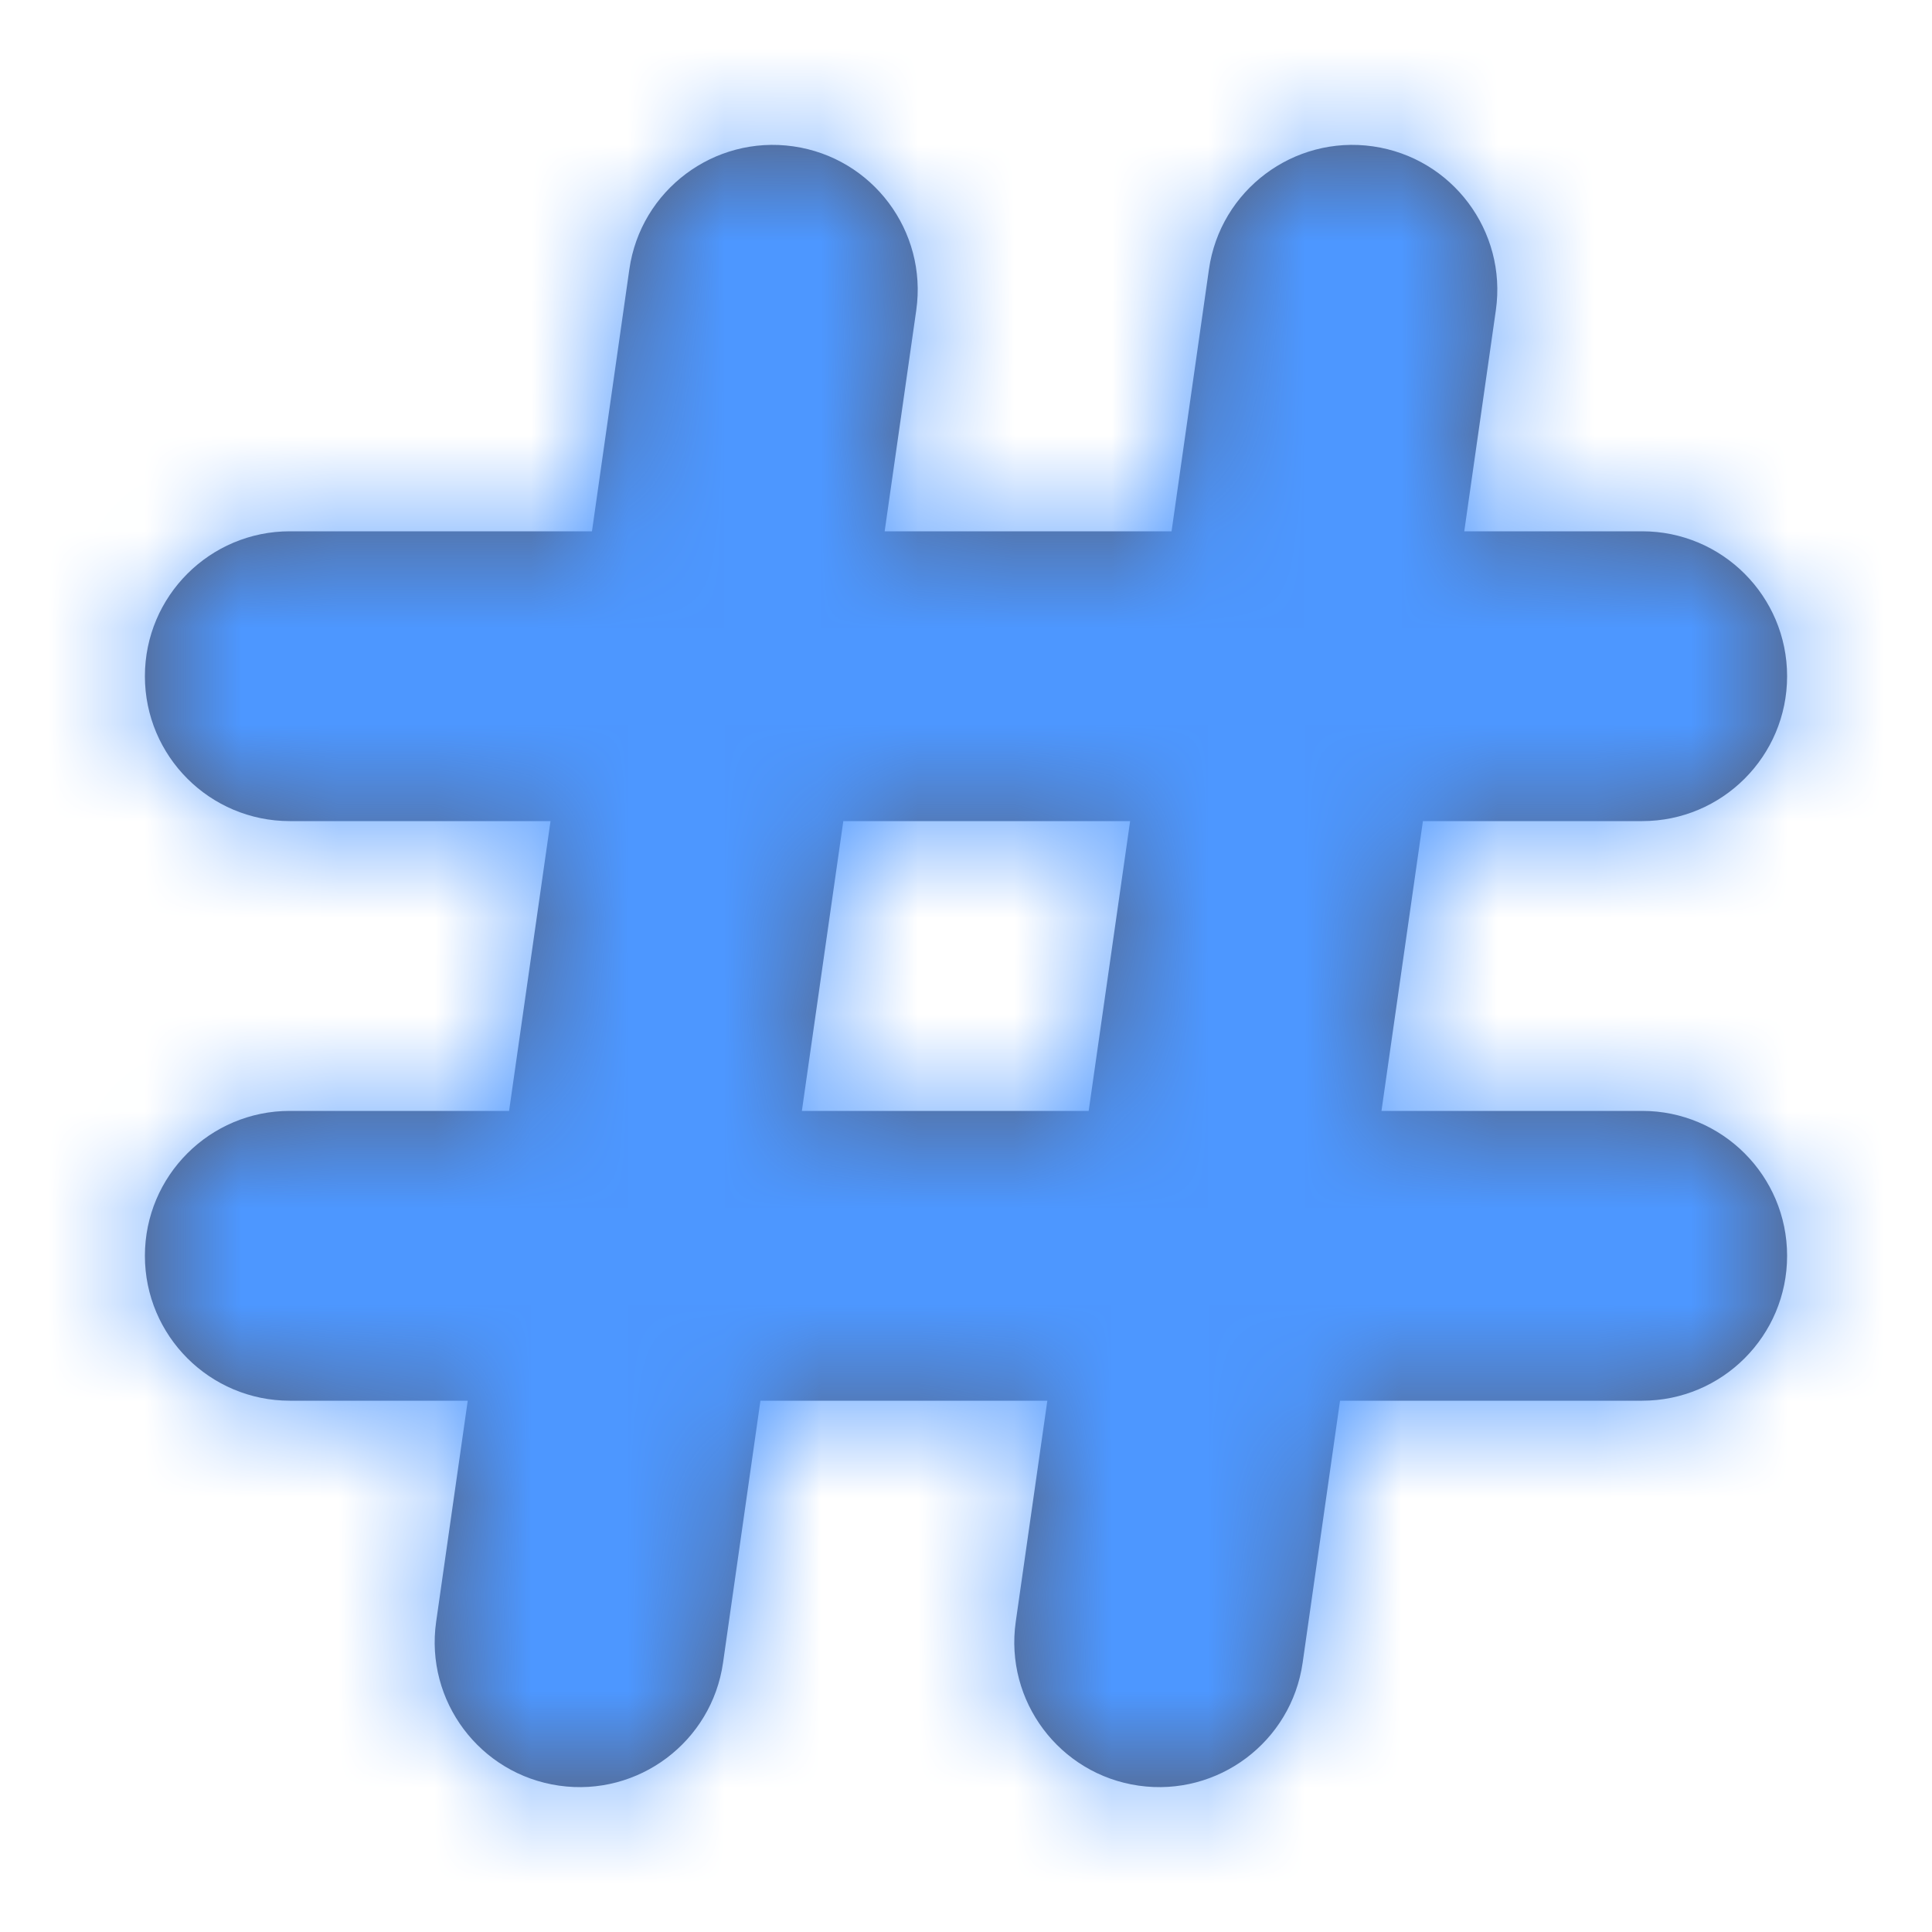 <?xml version="1.0" encoding="UTF-8"?>
<svg width="20px" height="20px" viewBox="0 0 20 20" version="1.1" xmlns="http://www.w3.org/2000/svg" xmlns:xlink="http://www.w3.org/1999/xlink">
    <!-- Generator: Sketch 53 (72520) - https://sketchapp.com -->
    <title>Conference/Hashtag</title>
    <desc>Created with Sketch.</desc>
    <defs>
        <path d="M8.301,11.5 L11.27,11.5 L11.699,8.5 L8.73,8.5 L8.301,11.5 Z M7.872,14.5 L7.485,17.212 C7.368,18.032 6.608,18.602 5.788,18.485 C4.968,18.368 4.398,17.608 4.515,16.788 L4.842,14.5 L3,14.5 C2.172,14.5 1.5,13.828 1.5,13 C1.5,12.172 2.172,11.5 3,11.5 L5.27,11.5 L5.699,8.5 L3,8.5 C2.172,8.5 1.5,7.828 1.5,7 C1.5,6.172 2.172,5.5 3,5.5 L6.128,5.5 L6.515,2.788 C6.632,1.968 7.392,1.398 8.212,1.515 C9.032,1.632 9.602,2.392 9.485,3.212 L9.158,5.5 L12.128,5.5 L12.515,2.788 C12.632,1.968 13.392,1.398 14.212,1.515 C15.032,1.632 15.602,2.392 15.485,3.212 L15.158,5.5 L17,5.5 C17.828,5.5 18.5,6.172 18.5,7 C18.5,7.828 17.828,8.5 17,8.5 L14.73,8.5 L14.301,11.5 L17,11.5 C17.828,11.5 18.5,12.172 18.5,13 C18.5,13.828 17.828,14.5 17,14.5 L13.872,14.5 L13.485,17.212 C13.368,18.032 12.608,18.602 11.788,18.485 C10.968,18.368 10.398,17.608 10.515,16.788 L10.842,14.5 L7.872,14.5 Z" id="path-1"></path>
    </defs>
    <g id="Conference/Hashtag" stroke="none" stroke-width="1" fill="none" fill-rule="evenodd">
        <mask id="mask-2" fill="white">
            <use xlink:href="#path-1"></use>
        </mask>
        <use id="Hashtag" fill="#575E75" fill-rule="nonzero" xlink:href="#path-1"></use>
        <g id="Blue/1_Blue" mask="url(#mask-2)" fill="#4D97FF">
            <rect id="Primary-Blue" x="0" y="0" width="20" height="20"></rect>
        </g>
    </g>
</svg>